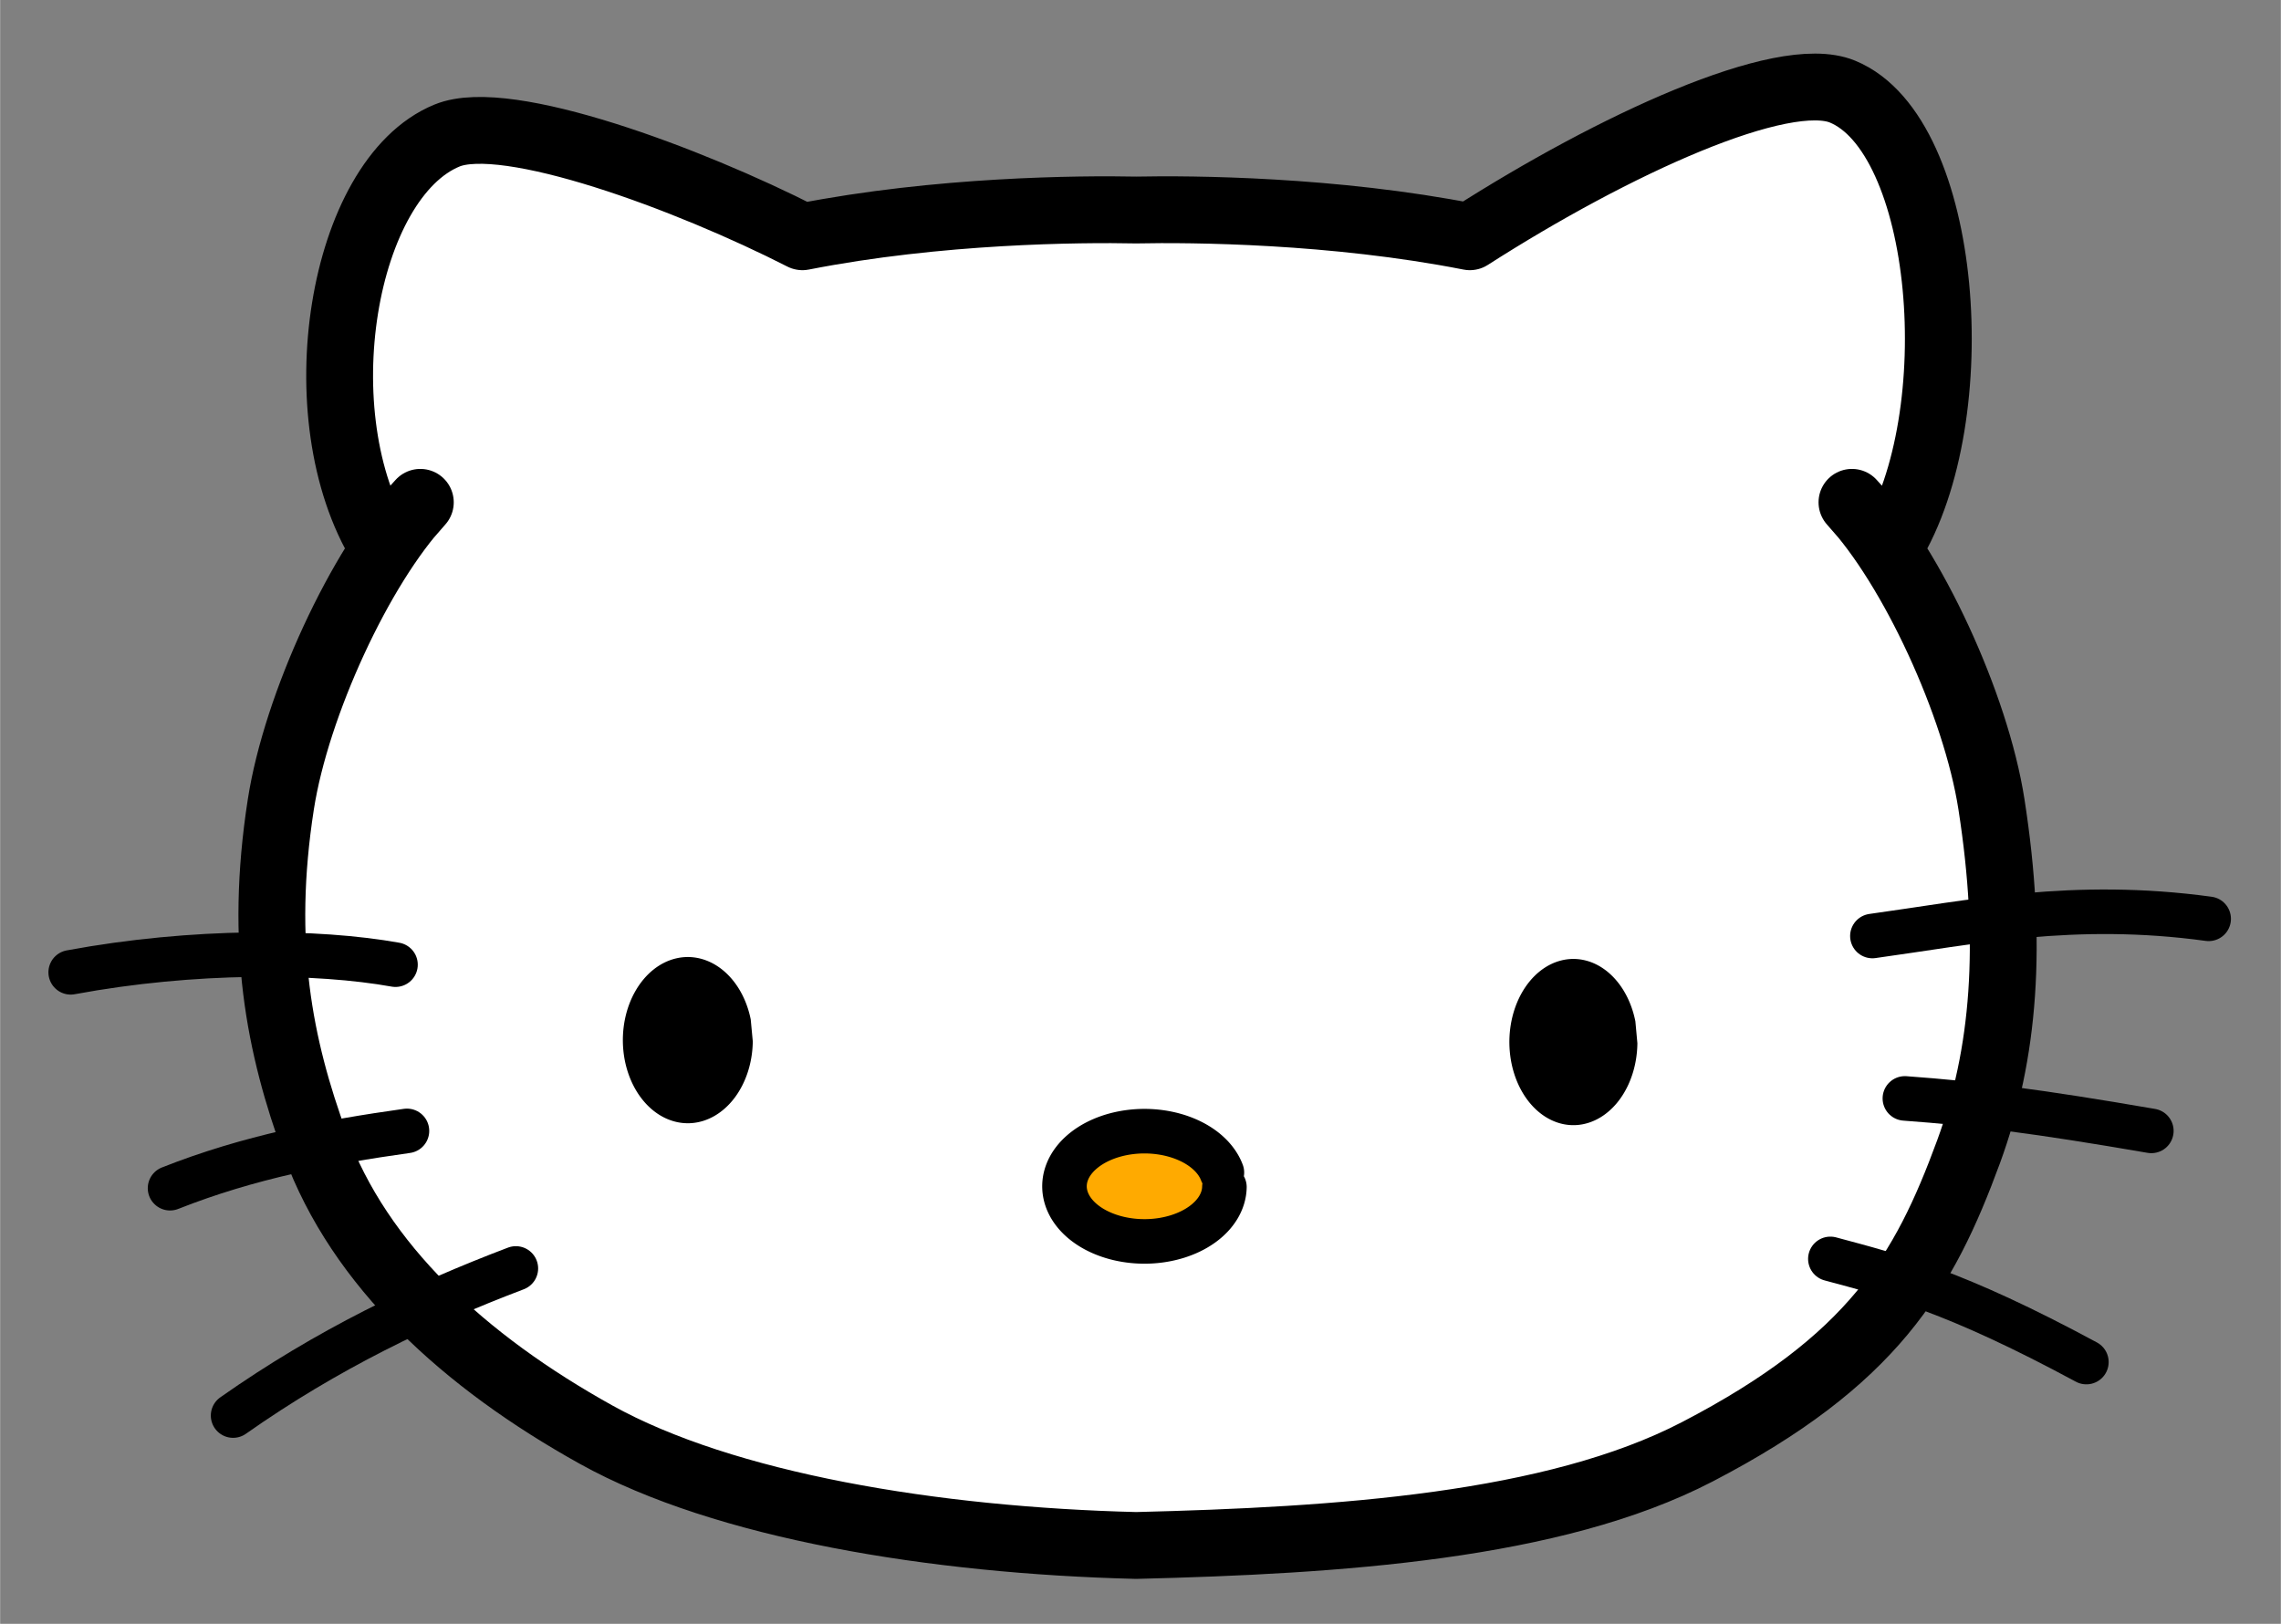 <?xml version="1.0" encoding="UTF-8" standalone="no"?>
<!-- Created with Inkscape (http://www.inkscape.org/) by Marsupilami -->

<svg
   xmlns:dc="http://purl.org/dc/elements/1.1/"
   xmlns:cc="http://creativecommons.org/ns#"
   xmlns:rdf="http://www.w3.org/1999/02/22-rdf-syntax-ns#"
   xmlns:svg="http://www.w3.org/2000/svg"
   xmlns="http://www.w3.org/2000/svg"
   xmlns:sodipodi="http://sodipodi.sourceforge.net/DTD/sodipodi-0.dtd"
   xmlns:inkscape="http://www.inkscape.org/namespaces/inkscape"
   version="1.0"
   width="1024"
   height="729"
   viewBox="-187.82 -187.82 9320.64 6636.303"
   id="svg10326"
   inkscape:version="0.91 r13725"
   sodipodi:docname="head.svg">
  <rect x="-187.82" y="-187.82" width="9320.64" height="6636.303" fill="#808080" stroke="none"/>
  <sodipodi:namedview
     pagecolor="#ffffff"
     bordercolor="#666666"
     borderopacity="1"
     objecttolerance="10"
     gridtolerance="10"
     guidetolerance="10"
     inkscape:pageopacity="0"
     inkscape:pageshadow="2"
     inkscape:window-width="1188"
     inkscape:window-height="907"
     id="namedview4150"
     showgrid="false"
     inkscape:zoom="1.16588"
     inkscape:cx="512.04682"
     inkscape:cy="364.53152"
     inkscape:window-x="666"
     inkscape:window-y="26"
     inkscape:window-maximized="0"
     inkscape:current-layer="layer6" />
  <defs
     id="defs10328" />
  <g
     inkscape:groupmode="layer"
     id="layer3"
     inkscape:label="Background"
     sodipodi:insensitive="true"
     style="display:none">
    <rect
       style="fill:#00ff00;fill-opacity:1;stroke:none;stroke-width:445.616;stroke-linecap:round;stroke-linejoin:miter;stroke-miterlimit:4;stroke-dasharray:none;stroke-dashoffset:0;stroke-opacity:1"
       id="rect4164"
       width="9322.628"
       height="6636.877"
       x="-188.388"
       y="-188.394"
       ry="0" />
  </g>
  <g
     inkscape:groupmode="layer"
     id="layer1"
     inkscape:label="Source"
     style="display:none"
     sodipodi:insensitive="true">
    <path
       transform="translate(3.778346e-6,3.1382705e-6)"
       d="m 7364,52.757 c 0,0 -110,-20 -251,-1 l -237,46 c 0,0 -141,41 -257,88 0,0 -105,42 -247,113 l -224,136 c 0,0 -193,-292 -457,-398 l -4,-1 -3,-2 c 0,0 -170,-61 -352,-19 0,0 -183,42 -334,177 l -2,1 c 0,0 -155,140 -277,326 0,0 -135,-4 -273,-5 l -112,0 c 0,0 -92,-5 -267,7 l -261,9 c 0,0 -308,16 -632,87 0,0 -92,6 -152,-26 0,0 -288,-149 -712,-288 l -219,-56 c 0,0 -136,-33 -232,-43 0,0 -272,-27 -433,107 0,0 -195,229 -287,527 0,0 -64,195 -82,473 0,0 -6,173 36,380 0,0 23,117 92,367 0,0 11,34 -9,71 0,0 -369,640 -389,1274 0,0 -2,9 -1,107 0,0 0,64 -38,89 l -193,18 -247,28 c 0,0 -149,17 -237,59 0,0 -69,29 -71,120 0,0 5,38 39,52 0,0 73,12 178,-1 l 175,-19 245,-21 90,-2 c 0,0 52,3 72,38 0,0 21,73 56,240 0,0 33,156 59,237 0,0 11,29 1,53 0,0 -12,27 -51,42 l -200,58 c 0,0 -116,36 -191,83 0,0 -32,11 -50,45 0,0 -15,30 -11,54 0,0 4,23 43,43 0,0 45,23 96,15 0,0 92,-15 165,-39 l 182,-38 c 0,0 101,-14 162,48 l 80,141 86,139 c 0,0 8,19 46,66 0,0 20,21 15,55 0,0 -6,37 -42,56 0,0 -110,70 -338,199 0,0 -54,32 -110,79 0,0 -78,65 -104,117 l 0,60 c 0,0 4,36 26,52 0,0 36,15 75,10 0,0 36,-5 64,-26 l 279,-172 c 0,0 167,-104 285,-152 0,0 26,-16 59,-16 0,0 36,1 62,25 0,0 207,162 326,244 0,0 306,211 557,314 0,0 310,126 559,187 0,0 231,56 575,95 l 504,49 c 0,0 594,54 1181,9 0,0 294,-22 468,-56 0,0 273,-31 571,-115 0,0 216,-61 405,-137 0,0 185,-74 350,-182 0,0 117,-76 326,-242 0,0 141,-124 260,-257 0,0 18,-20 48,-30 l 60,-1 c 0,0 37,9 98,37 0,0 69,33 97,42 l 215,95 c 0,0 129,59 221,73 0,0 34,2 56,-22 0,0 19,-20 20,-46 0,0 17,-60 -41,-112 0,0 -97,-69 -261,-149 l -269,-132 c 0,0 -35,-18 -44,-44 0,0 -7,-21 4,-38 l 70,-157 69,-159 33,-87 c 0,0 22,-51 68,-60 l 202,12 198,27 117,4 c 0,0 73,0 113,-25 0,0 18,-14 18,-48 0,0 0,-34 -20,-45 0,0 -135,-79 -309,-110 l -102,-17 -90,-14 -56,-7 c 0,0 -24,-5 -43,-23 0,0 -20,-19 -16,-36 0,0 3,-64 21,-190 0,0 18,-126 20,-193 l 1,-74 c 0,0 -1,-45 25,-65 0,0 110,-32 299,-21 l 310,12 102,-7 c 0,0 82,-12 86,-73 0,0 -9,-48 -60,-76 0,0 -6,-4 -92,-37 l -233,-26 -249,-7 -71,4 c 0,0 -42,4 -63,0 0,0 -23,1 -40,-22 0,0 -15,-19 -17,-41 l -62,-397 c 0,0 -37,-176 -121,-360 0,0 62,-86 154,-244 l 6,-13 c 0,0 148,-311 152,-618 0,0 2,-85 -10,-167 0,0 -15,-122 -103,-222 0,0 -88,-99 -209,-130 l -51,-12 c 0,0 -29,-491 -171,-813 0,0 -79,-143 -132,-204 0,0 -92,-107 -209,-133"
       id="path9500"
       style="fill:#000000;fill-opacity:1;stroke:none;stroke-width:1px;stroke-linecap:round;stroke-linejoin:round;stroke-opacity:1"
       inkscape:connector-curvature="0" />
    <path
       transform="translate(3.778346e-6,3.1382705e-6)"
       d="m 7178,334.757 c 0,0 -70,7 -243,64 0,0 -137,45 -265,95 0,0 -125,41 -390,190 l 56,142 16,47 1,3 c 0,0 19,55 25,127 0,0 147,5 274,62 0,0 131,58 230,165 l 55,67 c 0,0 44,-39 94,-53 0,0 279,-93 573,-81 l -16,-139 -28,-185 c 0,0 -25,-131 -62,-226 0,0 -41,-106 -113,-214 0,0 -33,-63 -102,-71 l -105,7"
       id="path9502"
       style="fill:#ffffff;fill-opacity:1;stroke:none;stroke-width:1px;stroke-linecap:round;stroke-linejoin:round;stroke-opacity:1"
       inkscape:connector-curvature="0" />
    <path
       transform="translate(3.778346e-6,3.1382705e-6)"
       d="m 6569,2530.757 c 0,0 -24,-42 -30,-89 0,0 -100,26 -199,25 0,0 -182,1 -344,-88 0,0 -161,-88 -265,-243 0,0 -30,25 -60,39 l -22,8 c 0,0 -337,113 -589,96 0,0 -252,-17 -430,-166 l -5,-4 -4,-5 c 0,0 -244,-232 -223,-632 0,0 12,-223 127,-569 l 2,-8 28,-67 c 0,0 -332,2 -659,15 l -454,33 c 0,0 -49,3 -125,21 l -127,29 c 0,0 -150,29 -246,-26 0,0 -428,-251 -873,-364 0,0 -178,-38 -256,-40 0,0 -156,-3 -236,79 0,0 -138,166 -201,396 0,0 -54,195 -60,457 0,0 11,105 28,177 0,0 22,93 59,164 0,0 12,21 40,12 l 57,-33 c 0,0 34,-15 66,-9 0,0 57,8 74,64 0,0 12,48 -16,108 l -182,268 c 0,0 -100,156 -148,283 0,0 -239,517 -246,1104 0,0 10,19 26,34 0,0 17,16 34,18 l 139,15 141,22 c 0,0 30,14 106,35 0,0 61,26 58,85 0,0 -16,65 -94,72 0,0 -95,-4 -133,0 l -91,-7 -92,-2 c 0,0 -27,1 -42,17 0,0 -15,16 -14,45 l 0,44 c 0,0 18,204 115,414 0,0 34,30 88,10 l 132,-14 117,8 c 0,0 34,9 46,41 0,0 10,28 2,59 0,0 -3,13 -31,33 0,0 -127,46 -208,68 0,0 -25,11 -36,31 0,0 -12,22 0,45 0,0 34,74 92,161 l 110,150 c 0,0 48,61 148,42 l 129,-54 c 0,0 70,-25 137,-22 0,0 41,2 63,39 0,0 19,32 14,71 0,0 -27,47 -102,84 0,0 -88,43 -114,70 0,0 -8,23 3,30 0,0 243,184 451,303 0,0 254,146 488,216 0,0 323,96 432,122 0,0 284,68 590,92 0,0 637,72 1314,34 0,0 548,-30 863,-110 0,0 495,-81 936,-331 0,0 154,-93 249,-164 0,0 134,-103 220,-213 0,0 15,-19 13,-36 0,0 -2,-17 -18,-28 0,0 -58,-28 -85,-45 0,0 -47,-29 -61,-71 0,0 -8,-22 -3,-48 0,0 6,-30 28,-42 0,0 46,-33 116,-20 l 121,27 c 0,0 78,20 109,-51 0,0 115,-197 163,-352 0,0 14,-34 3,-57 0,0 -9,-18 -29,-24 l -130,-38 c 0,0 -73,-32 -71,-86 0,0 15,-59 71,-76 l 120,-5 67,4 c 0,0 41,-1 57,-27 0,0 23,-128 39,-265 0,0 10,-52 6,-162 0,0 3,-41 -14,-54 0,0 -8,-7 -38,-10 l -11,-1 -160,23 -160,21 c 0,0 -81,-4 -108,-73 0,0 -13,-59 38,-97 0,0 47,-24 109,-37 l 103,-23 107,-16 c 0,0 68,-8 104,-23 0,0 31,-17 31,-60 0,0 -26,-263 -96,-487 l -26,-84 c 0,0 -269,233 -572,188 0,0 -200,-30 -369,-186 0,0 -141,-131 -221,-307"
       id="path9504"
       style="fill:#ffffff;fill-opacity:1;stroke:none;stroke-width:1px;stroke-linecap:round;stroke-linejoin:round;stroke-opacity:1"
       inkscape:connector-curvature="0" />
    <path
       transform="translate(3.778346e-6,3.1382705e-6)"
       d="m 2550,3733.757 c 0,0 61,-25 132,-7 0,0 60,15 116,58 0,0 64,68 81,177 0,0 13,84 0,203 0,0 -13,76 -47,133 0,0 -42,68 -107,96 0,0 -76,26 -153,14 0,0 -83,-14 -133,-68 0,0 -68,-81 -78,-207 0,0 -9,-110 27,-227 0,0 19,-56 62,-103 0,0 46,-52 100,-69"
       id="path9506"
       style="fill:#000000;fill-opacity:1;stroke:none;stroke-width:1px;stroke-linecap:round;stroke-linejoin:round;stroke-opacity:1"
       inkscape:connector-curvature="0" />
    <path
       transform="translate(3.778346e-6,3.1382705e-6)"
       d="m 4784,4890.757 c 0,0 -119,80 -286,74 0,0 -149,-5 -288,-73 0,0 -72,-36 -105,-109 0,0 -32,-70 -21,-157 0,0 9,-66 42,-120 0,0 38,-59 96,-88 0,0 112,-74 270,-71 0,0 154,3 273,74 0,0 56,26 94,81 0,0 37,54 45,118 0,0 10,83 -22,154 0,0 -31,71 -98,117"
       id="path9508"
       style="fill:#000000;fill-opacity:1;stroke:none;stroke-width:1px;stroke-linecap:round;stroke-linejoin:round;stroke-opacity:1"
       inkscape:connector-curvature="0" />
    <path
       transform="translate(3.778346e-6,3.1382705e-6)"
       d="m 4524,4514.757 c 0,0 103,8 158,73 0,0 20,15 28,42 l 10,50 c 0,0 -1,30 -23,56 0,0 -20,24 -49,37 0,0 -77,39 -175,34 0,0 -101,-4 -169,-54 0,0 -59,-56 -38,-110 0,0 7,-29 30,-58 0,0 22,-28 49,-43 0,0 90,-35 179,-27"
       id="path9510"
       style="fill:#eec827;fill-opacity:1;stroke:none;stroke-width:1px;stroke-linecap:round;stroke-linejoin:round;stroke-opacity:1"
       inkscape:connector-curvature="0" />
    <path
       transform="translate(3.778346e-6,3.1382705e-6)"
       d="m 6504,4119.757 c 0,0 -37,241 -193,290 0,0 -73,22 -147,-7 0,0 -72,-28 -119,-93 0,0 -45,-63 -54,-158 0,0 -7,-66 3,-173 0,0 15,-74 54,-134 0,0 44,-68 106,-96 0,0 51,-20 117,-15 0,0 64,5 112,30 0,0 147,119 121,356"
       id="path9512"
       style="fill:#000000;fill-opacity:1;stroke:none;stroke-width:1px;stroke-linecap:round;stroke-linejoin:round;stroke-opacity:1"
       inkscape:connector-curvature="0" />
  </g>
  <g
     inkscape:groupmode="layer"
     id="layer2"
     inkscape:label="Head"
     style="display:inline"
     sodipodi:insensitive="true">
    <path
       style="fill:#ffffff;fill-opacity:1;fill-rule:evenodd;stroke:#000000;stroke-width:273.099;stroke-linecap:round;stroke-linejoin:round;stroke-miterlimit:4;stroke-dasharray:none;stroke-opacity:1"
       d="m 6747.558,5745.755 c 718.25,-373.067 927.043,-731.208 1108.749,-1225.87 147.018,-400.23 182.8,-849.224 93.697,-1421.072 -63.41,-406.955 -324.599,-970.437 -569.991,-1233.678 l 156.162,179.586 C 7863.376,1512.857 7772.066,362.829 7340.973,186.394 7096.831,86.474 6406.208,403.123 5818.395,779.809 5261.7,670.353 4683.192,665.718 4454.703,670.496 4226.213,665.718 3647.705,670.353 3091.01,779.809 2628.127,543.669 1882.848,266.06 1638.705,365.981 1207.612,542.415 1046.03,1512.857 1373.23,2044.72 l 156.162,-179.586 c -245.392,263.241 -506.581,826.724 -569.991,1233.678 -89.103,571.848 -6.472,989.61 140.546,1389.84 181.706,494.662 608.25,887.047 1147.789,1186.83 524.099,291.204 1381.793,432.546 2206.966,452.869 825.173,-20.323 1705.488,-77.511 2292.855,-382.596 z"
       id="path4153-7"
       inkscape:connector-curvature="0"
       sodipodi:nodetypes="sssccscccsccssscs" />
  </g>
  <g
     inkscape:groupmode="layer"
     id="layer4"
     inkscape:label="Whiskers"
     sodipodi:insensitive="true"
     style="display:inline">
    <path
       style="fill:none;fill-rule:evenodd;stroke:#000000;stroke-width:182.066;stroke-linecap:round;stroke-linejoin:miter;stroke-miterlimit:4;stroke-dasharray:none;stroke-opacity:1"
       d="M 100.512,3785.924 C 603.82,3692.554 1108.219,3697.385 1427.887,3754.692"
       id="path4171"
       inkscape:connector-curvature="0"
       sodipodi:nodetypes="cc" />
    <path
       style="fill:none;fill-rule:evenodd;stroke:#000000;stroke-width:182.066;stroke-linecap:round;stroke-linejoin:miter;stroke-miterlimit:4;stroke-dasharray:none;stroke-opacity:1"
       d="m 506.532,4668.239 c 322.734,-127.713 645.469,-189.086 968.203,-234.243"
       id="path4173"
       inkscape:connector-curvature="0"
       sodipodi:nodetypes="cc" />
    <path
       style="fill:none;fill-rule:evenodd;stroke:#000000;stroke-width:182.066;stroke-linecap:round;stroke-linejoin:miter;stroke-miterlimit:4;stroke-dasharray:none;stroke-opacity:1"
       d="m 764.199,5597.401 c 385.199,-270.794 770.398,-454.905 1155.597,-601.223"
       id="path4175"
       inkscape:connector-curvature="0"
       sodipodi:nodetypes="cc" />
    <path
       style="fill:none;fill-rule:evenodd;stroke:#000000;stroke-width:182.066;stroke-linecap:round;stroke-linejoin:miter;stroke-miterlimit:4;stroke-dasharray:none;stroke-opacity:1"
       d="M 8338.047,5378.775 C 7796.41,5086.684 7550.102,5026.638 7291.763,4957.138"
       id="path4177"
       inkscape:connector-curvature="0"
       sodipodi:nodetypes="cc" />
    <path
       style="fill:none;fill-rule:evenodd;stroke:#000000;stroke-width:182.066;stroke-linecap:round;stroke-linejoin:miter;stroke-miterlimit:4;stroke-dasharray:none;stroke-opacity:1"
       d="M 8603.522,4433.996 C 8133.538,4353.075 7892.941,4323.039 7596.279,4301.258"
       id="path4179"
       inkscape:connector-curvature="0"
       sodipodi:nodetypes="cc" />
    <path
       style="fill:none;fill-rule:evenodd;stroke:#000000;stroke-width:182.066;stroke-linecap:round;stroke-linejoin:miter;stroke-miterlimit:4;stroke-dasharray:none;stroke-opacity:1"
       d="m 8837.765,3567.298 c -552.55,-75.662 -976.149,15.518 -1374.224,70.273"
       id="path4181"
       inkscape:connector-curvature="0"
       sodipodi:nodetypes="cc" />
  </g>
  <g
     inkscape:groupmode="layer"
     id="layer5"
     inkscape:label="Eyes"
     style="display:inline"
     sodipodi:insensitive="true">
    <path
       style="fill:#000000;fill-opacity:1;stroke:none;stroke-width:182.066;stroke-linecap:round;stroke-linejoin:round;stroke-miterlimit:4;stroke-dasharray:none;stroke-dashoffset:0;stroke-opacity:1"
       id="path4184"
       sodipodi:type="arc"
       sodipodi:cx="2622.5293"
       sodipodi:cy="4063.1116"
       sodipodi:rx="265.47977"
       sodipodi:ry="339.65195"
       sodipodi:start="0.014158006"
       sodipodi:end="6.03109"
       sodipodi:open="true"
       d="m 2887.983,4067.92 a 265.48,339.652 0 0 1 -251.547,334.377 265.48,339.652 0 0 1 -277.509,-298.873 265.48,339.652 0 0 1 214.63,-374.136 265.48,339.652 0 0 1 306.061,249.102" />
    <path
       style="fill:#000000;fill-opacity:1;stroke:none;stroke-width:182.066;stroke-linecap:round;stroke-linejoin:round;stroke-miterlimit:4;stroke-dasharray:none;stroke-dashoffset:0;stroke-opacity:1"
       id="path4186"
       sodipodi:type="arc"
       sodipodi:cx="6241.5767"
       sodipodi:cy="4070.9197"
       sodipodi:rx="261.57358"
       sodipodi:ry="339.65192"
       sodipodi:start="0.014158006"
       sodipodi:end="6.03109"
       sodipodi:open="true"
       d="m 6503.124,4075.728 a 261.574,339.652 0 0 1 -247.846,334.377 261.574,339.652 0 0 1 -273.426,-298.873 261.574,339.652 0 0 1 211.472,-374.136 261.574,339.652 0 0 1 301.558,249.102" />
  </g>
  <g
     inkscape:groupmode="layer"
     id="layer6"
     inkscape:label="Nose"
     sodipodi:insensitive="true">
    <path
       style="fill:#ffaa00;fill-opacity:1;stroke:#000000;stroke-width:182.066;stroke-linecap:round;stroke-linejoin:round;stroke-miterlimit:4;stroke-dasharray:none;stroke-dashoffset:0;stroke-opacity:1"
       id="path4189"
       sodipodi:type="arc"
       sodipodi:cx="4488.6577"
       sodipodi:cy="4660.4321"
       sodipodi:rx="326.80557"
       sodipodi:ry="225.29686"
       sodipodi:start="0.014158006"
       sodipodi:end="6.03109"
       sodipodi:open="true"
       d="m 4815.431,4663.622 a 326.806,225.297 0 0 1 -309.654,221.798 326.806,225.297 0 0 1 -341.614,-198.248 326.806,225.297 0 0 1 264.21,-248.17 326.806,225.297 0 0 1 376.762,165.234" />
  </g>
</svg>
<!-- version: 20090314, original size: 8945 6260.6636, border: 3% -->


